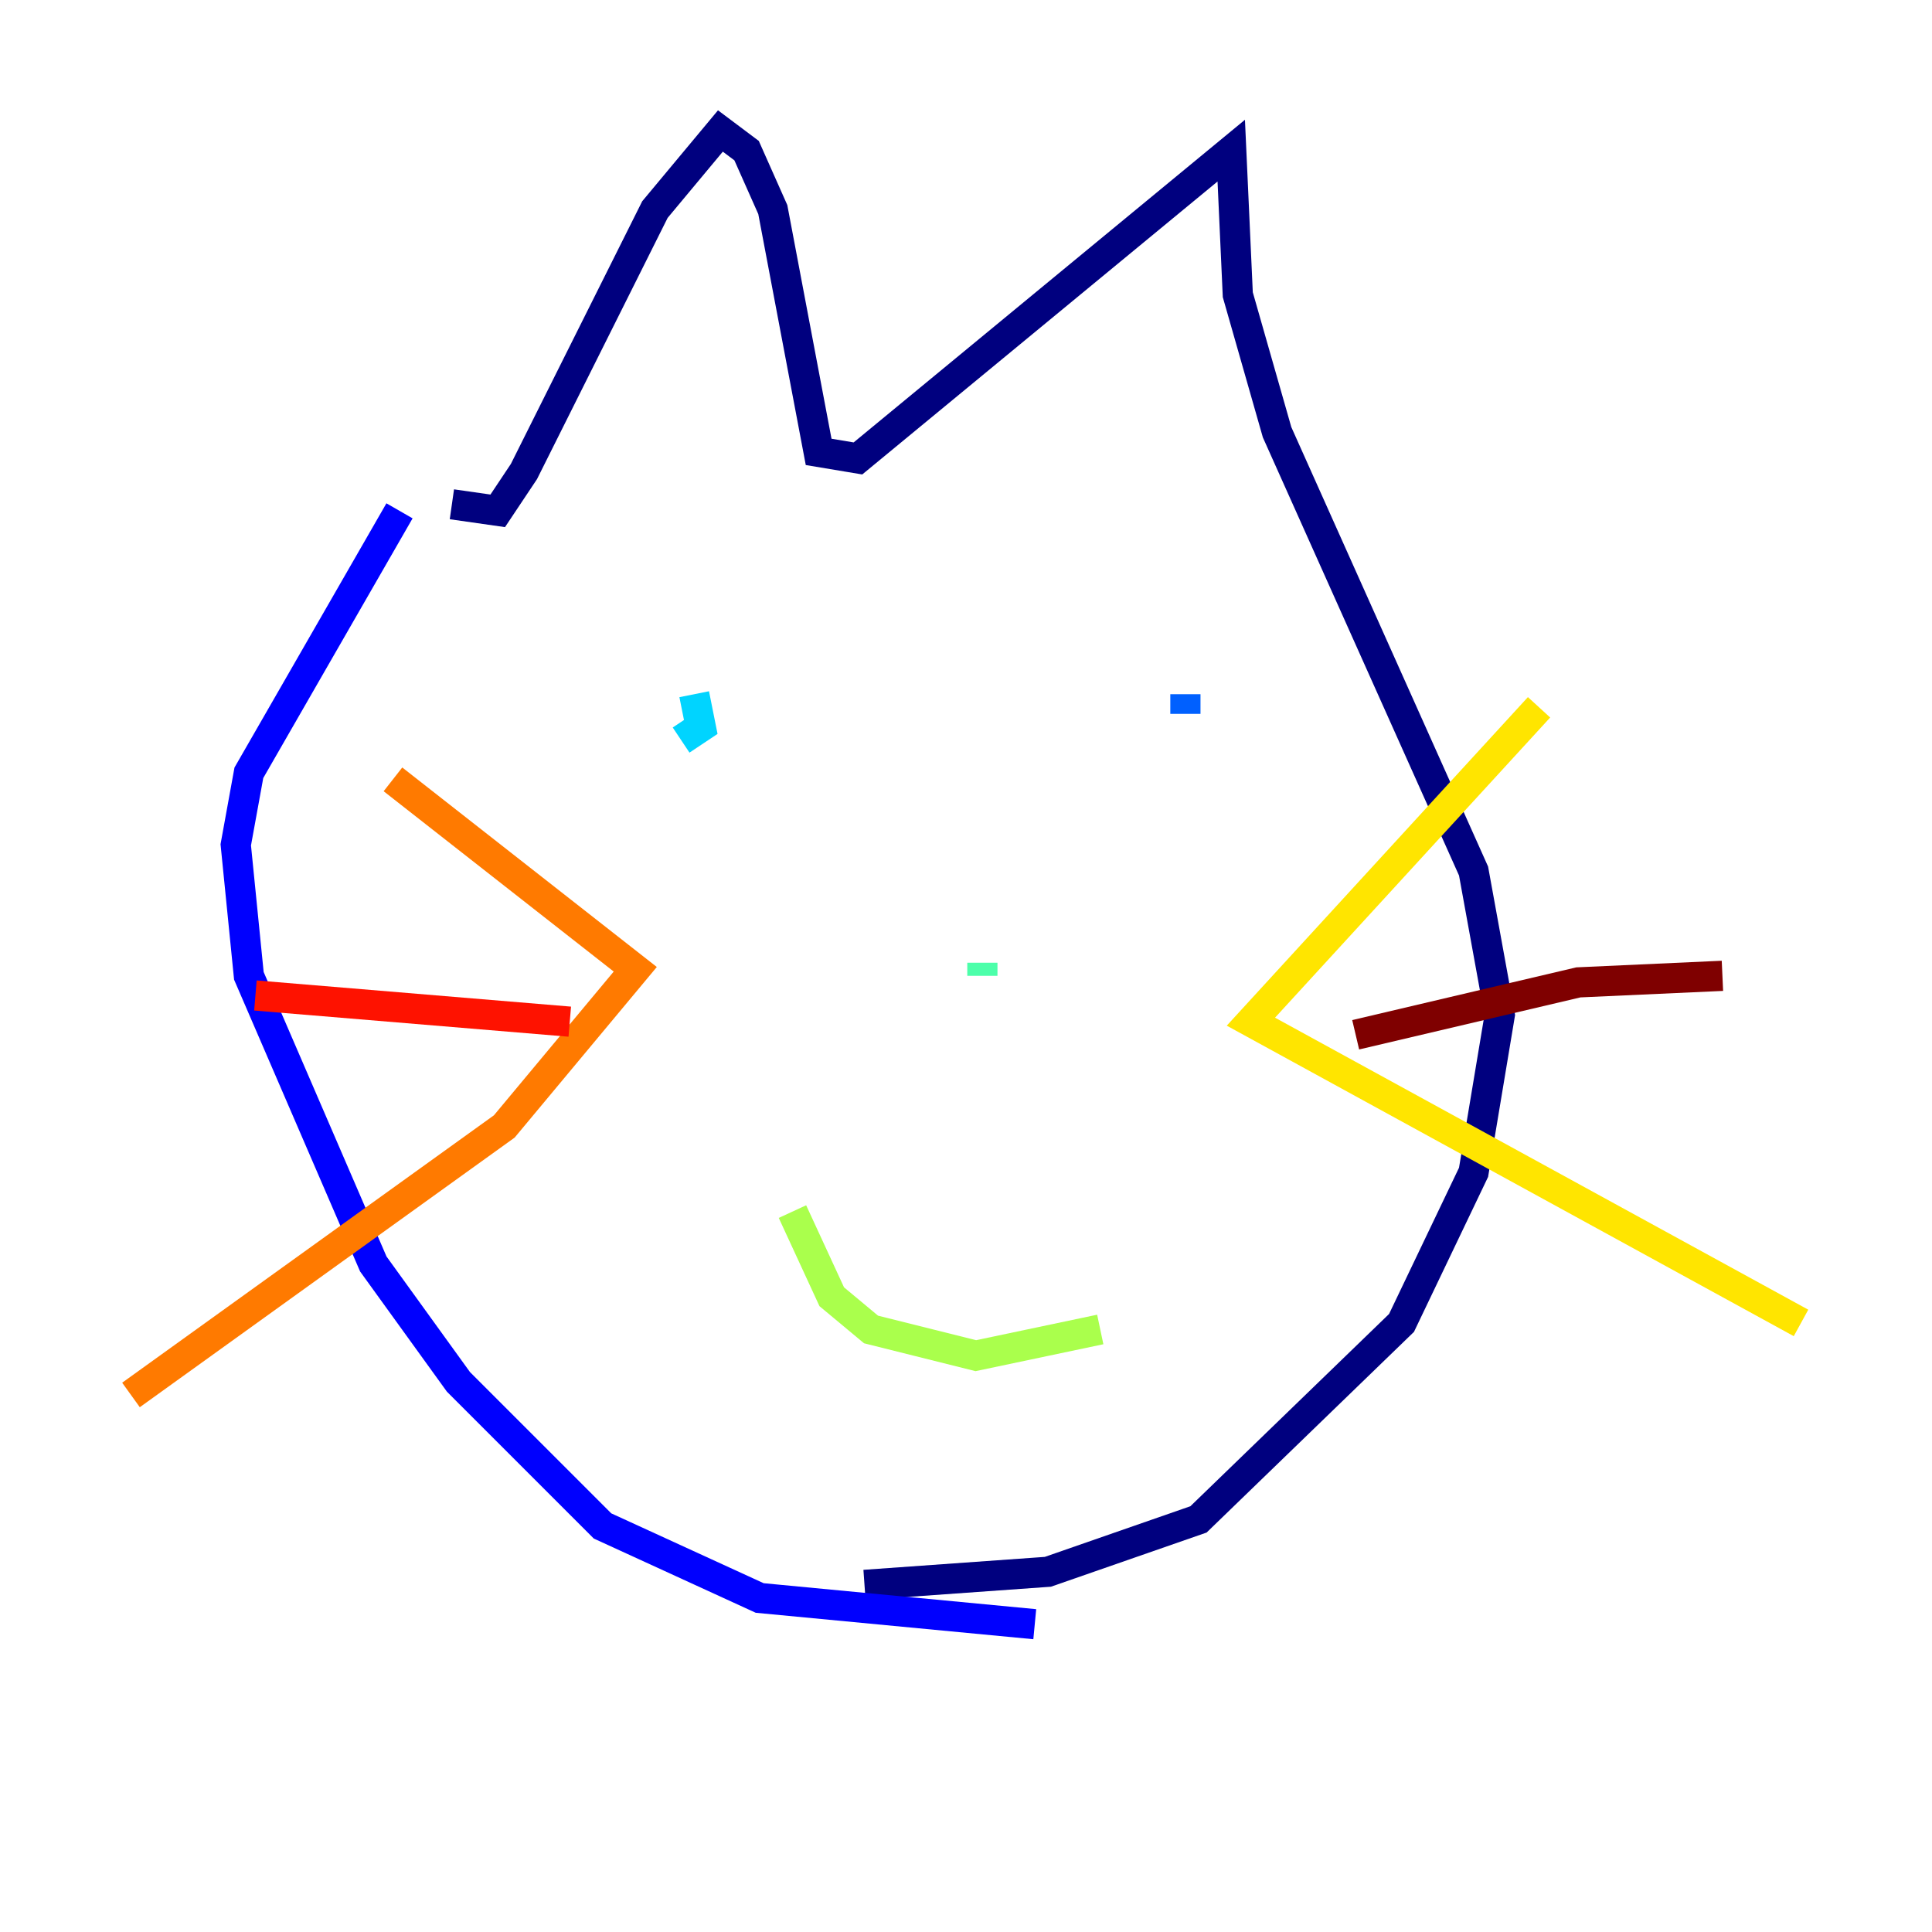 <?xml version="1.0" encoding="utf-8" ?>
<svg baseProfile="tiny" height="128" version="1.2" viewBox="0,0,128,128" width="128" xmlns="http://www.w3.org/2000/svg" xmlns:ev="http://www.w3.org/2001/xml-events" xmlns:xlink="http://www.w3.org/1999/xlink"><defs /><polyline fill="none" points="29.939,33.41 32.976,33.844 34.712,31.241 43.39,13.885 47.729,8.678 49.464,9.98 51.2,13.885 54.237,29.939 56.841,30.373 81.573,9.98 82.007,19.525 84.61,28.637 97.627,57.709 99.363,67.254 97.627,77.668 92.854,87.647 79.403,100.664 69.424,104.136 57.275,105.003" stroke="#00007f" stroke-width="2" /><polyline fill="none" points="26.468,33.844 16.488,51.2 15.62,55.973 16.488,64.651 24.732,83.742 30.373,91.552 39.919,101.098 50.332,105.871 68.556,107.607" stroke="#0000fe" stroke-width="2" /><polyline fill="none" points="78.536,47.295 78.536,45.993" stroke="#0060ff" stroke-width="2" /><polyline fill="none" points="45.993,45.993 46.427,48.163 45.125,49.031" stroke="#00d4ff" stroke-width="2" /><polyline fill="none" points="65.085,63.783 65.085,64.651" stroke="#4cffaa" stroke-width="2" /><polyline fill="none" points="52.502,80.271 55.105,85.912 57.709,88.081 64.651,89.817 72.895,88.081" stroke="#aaff4c" stroke-width="2" /><polyline fill="none" points="101.966,46.861 82.875,67.688 119.322,87.647" stroke="#ffe500" stroke-width="2" /><polyline fill="none" points="26.034,51.634 42.088,64.217 33.41,74.63 8.678,92.42" stroke="#ff7a00" stroke-width="2" /><polyline fill="none" points="16.922,65.953 37.749,67.688" stroke="#fe1200" stroke-width="2" /><polyline fill="none" points="114.115,64.651 104.57,65.085 89.817,68.556" stroke="#7f0000" stroke-width="2" /></svg>